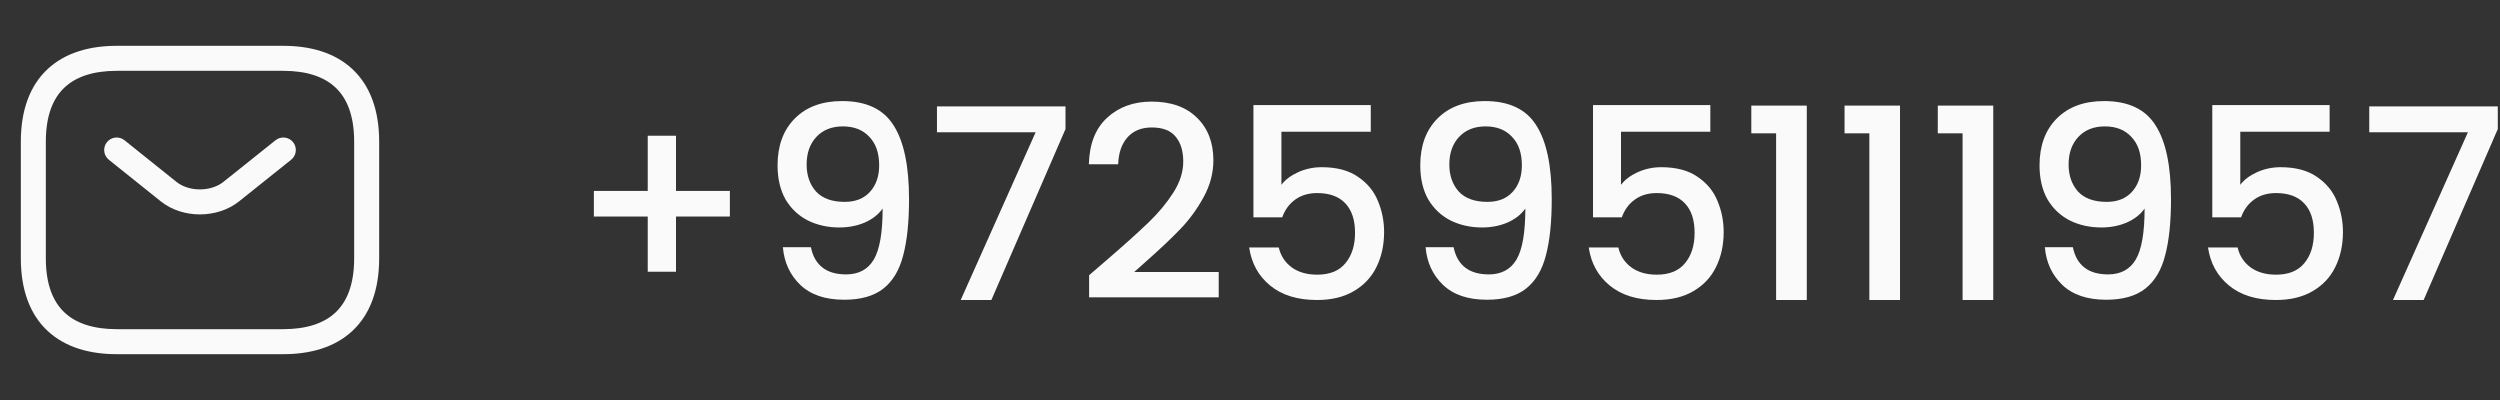 <svg width="150" height="24" viewBox="0 0 150 24" fill="none" xmlns="http://www.w3.org/2000/svg">
<rect x="0" y="0" width="150" height="24" fill="#333333" stroke="none"/>
<path fill-rule="evenodd" clip-rule="evenodd" d="M3.885 5.237C3.205 5.868 2.75 6.893 2.75 8.5V15.5C2.75 17.107 3.205 18.131 3.885 18.763C4.575 19.404 5.615 19.75 7 19.75H17C18.385 19.75 19.425 19.404 20.115 18.763C20.795 18.131 21.25 17.107 21.25 15.5V8.5C21.25 6.893 20.795 5.868 20.115 5.237C19.425 4.596 18.385 4.25 17 4.25H7C5.615 4.25 4.575 4.596 3.885 5.237ZM2.865 4.138C3.925 3.154 5.385 2.75 7 2.75H17C18.615 2.75 20.075 3.154 21.135 4.138C22.205 5.132 22.75 6.607 22.75 8.5V15.5C22.75 17.393 22.205 18.869 21.135 19.862C20.075 20.846 18.615 21.25 17 21.25H7C5.385 21.25 3.925 20.846 2.865 19.862C1.795 18.869 1.25 17.393 1.25 15.5V8.5C1.25 6.607 1.795 5.132 2.865 4.138Z" fill="#FAFAFA"/>
<path fill-rule="evenodd" clip-rule="evenodd" d="M17.586 8.532C17.845 8.856 17.792 9.328 17.468 9.586L14.337 12.087C13.034 13.124 10.956 13.124 9.653 12.087L9.651 12.085L6.531 9.585C6.208 9.326 6.156 8.854 6.415 8.531C6.674 8.208 7.146 8.156 7.469 8.415L10.588 10.914C11.345 11.515 12.646 11.515 13.402 10.914C13.402 10.914 13.403 10.914 13.402 10.914L16.532 8.414C16.856 8.156 17.328 8.208 17.586 8.532Z" fill="#FAFAFA"/>
<path d="M43.792 12.992H40.56V16.304H38.864V12.992H35.632V11.456H38.864V8.144H40.56V11.456H43.792V12.992Z" fill="#FAFAFA"/>
<path d="M48.654 14.832C48.76 15.365 48.99 15.771 49.342 16.048C49.694 16.325 50.168 16.464 50.766 16.464C51.523 16.464 52.078 16.165 52.43 15.568C52.782 14.971 52.958 13.952 52.958 12.512C52.702 12.875 52.339 13.157 51.87 13.36C51.411 13.552 50.91 13.648 50.366 13.648C49.672 13.648 49.043 13.509 48.478 13.232C47.912 12.944 47.464 12.523 47.134 11.968C46.814 11.403 46.654 10.72 46.654 9.92C46.654 8.747 46.995 7.813 47.678 7.12C48.371 6.416 49.32 6.064 50.526 6.064C51.976 6.064 53.006 6.549 53.614 7.52C54.232 8.48 54.542 9.957 54.542 11.952C54.542 13.328 54.424 14.453 54.19 15.328C53.966 16.203 53.571 16.864 53.006 17.312C52.44 17.76 51.656 17.984 50.654 17.984C49.512 17.984 48.632 17.685 48.014 17.088C47.395 16.491 47.048 15.739 46.974 14.832H48.654ZM50.686 12.112C51.326 12.112 51.827 11.915 52.19 11.52C52.563 11.115 52.75 10.581 52.75 9.92C52.75 9.184 52.552 8.613 52.158 8.208C51.774 7.792 51.246 7.584 50.574 7.584C49.902 7.584 49.368 7.797 48.974 8.224C48.59 8.64 48.398 9.189 48.398 9.872C48.398 10.523 48.584 11.061 48.958 11.488C49.342 11.904 49.918 12.112 50.686 12.112Z" fill="#FAFAFA"/>
<path d="M63.93 7.744L59.482 18H57.642L62.138 7.936H56.218V6.384H63.93V7.744Z" fill="#FAFAFA"/>
<path d="M66.499 15.52C67.523 14.635 68.328 13.909 68.915 13.344C69.512 12.768 70.008 12.171 70.403 11.552C70.798 10.933 70.995 10.315 70.995 9.696C70.995 9.056 70.84 8.555 70.531 8.192C70.232 7.829 69.758 7.648 69.107 7.648C68.478 7.648 67.987 7.851 67.635 8.256C67.294 8.651 67.112 9.184 67.091 9.856H65.331C65.363 8.64 65.726 7.712 66.419 7.072C67.123 6.421 68.014 6.096 69.091 6.096C70.254 6.096 71.16 6.416 71.811 7.056C72.472 7.696 72.803 8.549 72.803 9.616C72.803 10.384 72.606 11.125 72.211 11.84C71.827 12.544 71.363 13.179 70.819 13.744C70.286 14.299 69.603 14.944 68.771 15.68L68.051 16.32H73.123V17.84H65.347V16.512L66.499 15.52Z" fill="#FAFAFA"/>
<path d="M82.246 7.904H76.885V11.088C77.109 10.789 77.44 10.539 77.877 10.336C78.326 10.133 78.8 10.032 79.302 10.032C80.198 10.032 80.923 10.224 81.478 10.608C82.043 10.992 82.443 11.477 82.677 12.064C82.923 12.651 83.046 13.269 83.046 13.92C83.046 14.709 82.891 15.413 82.582 16.032C82.283 16.64 81.829 17.12 81.222 17.472C80.624 17.824 79.888 18 79.013 18C77.851 18 76.918 17.712 76.213 17.136C75.51 16.56 75.088 15.797 74.95 14.848H76.725C76.843 15.349 77.104 15.749 77.51 16.048C77.915 16.336 78.421 16.48 79.029 16.48C79.787 16.48 80.352 16.251 80.725 15.792C81.109 15.333 81.302 14.725 81.302 13.968C81.302 13.2 81.109 12.613 80.725 12.208C80.341 11.792 79.776 11.584 79.029 11.584C78.507 11.584 78.064 11.717 77.701 11.984C77.35 12.24 77.094 12.592 76.933 13.04H75.206V6.304H82.246V7.904Z" fill="#FAFAFA"/>
<path d="M87.216 14.832C87.323 15.365 87.552 15.771 87.904 16.048C88.256 16.325 88.731 16.464 89.328 16.464C90.085 16.464 90.64 16.165 90.992 15.568C91.344 14.971 91.52 13.952 91.52 12.512C91.264 12.875 90.901 13.157 90.432 13.36C89.974 13.552 89.472 13.648 88.928 13.648C88.235 13.648 87.606 13.509 87.04 13.232C86.475 12.944 86.027 12.523 85.696 11.968C85.376 11.403 85.216 10.72 85.216 9.92C85.216 8.747 85.558 7.813 86.24 7.12C86.933 6.416 87.883 6.064 89.088 6.064C90.539 6.064 91.568 6.549 92.176 7.52C92.795 8.48 93.104 9.957 93.104 11.952C93.104 13.328 92.987 14.453 92.752 15.328C92.528 16.203 92.133 16.864 91.568 17.312C91.003 17.76 90.219 17.984 89.216 17.984C88.075 17.984 87.195 17.685 86.576 17.088C85.957 16.491 85.611 15.739 85.536 14.832H87.216ZM89.248 12.112C89.888 12.112 90.389 11.915 90.752 11.52C91.126 11.115 91.312 10.581 91.312 9.92C91.312 9.184 91.115 8.613 90.72 8.208C90.336 7.792 89.808 7.584 89.136 7.584C88.464 7.584 87.931 7.797 87.536 8.224C87.152 8.64 86.96 9.189 86.96 9.872C86.96 10.523 87.147 11.061 87.52 11.488C87.904 11.904 88.48 12.112 89.248 12.112Z" fill="#FAFAFA"/>
<path d="M102.62 7.904H97.26V11.088C97.484 10.789 97.815 10.539 98.252 10.336C98.701 10.133 99.175 10.032 99.677 10.032C100.572 10.032 101.298 10.224 101.852 10.608C102.418 10.992 102.818 11.477 103.052 12.064C103.298 12.651 103.42 13.269 103.42 13.92C103.42 14.709 103.266 15.413 102.956 16.032C102.658 16.64 102.204 17.12 101.596 17.472C100.999 17.824 100.263 18 99.388 18C98.226 18 97.293 17.712 96.588 17.136C95.885 16.56 95.463 15.797 95.325 14.848H97.1C97.218 15.349 97.479 15.749 97.885 16.048C98.29 16.336 98.796 16.48 99.404 16.48C100.162 16.48 100.727 16.251 101.1 15.792C101.484 15.333 101.676 14.725 101.676 13.968C101.676 13.2 101.484 12.613 101.1 12.208C100.716 11.792 100.151 11.584 99.404 11.584C98.882 11.584 98.439 11.717 98.076 11.984C97.725 12.24 97.469 12.592 97.308 13.04H95.581V6.304H102.62V7.904Z" fill="#FAFAFA"/>
<path d="M105.079 8V6.336H108.407V18H106.567V8H105.079Z" fill="#FAFAFA"/>
<path d="M110.673 8V6.336H114.001V18H112.161V8H110.673Z" fill="#FAFAFA"/>
<path d="M116.267 8V6.336H119.595V18H117.755V8H116.267Z" fill="#FAFAFA"/>
<path d="M124.372 14.832C124.479 15.365 124.708 15.771 125.06 16.048C125.412 16.325 125.887 16.464 126.484 16.464C127.242 16.464 127.796 16.165 128.148 15.568C128.5 14.971 128.676 13.952 128.676 12.512C128.42 12.875 128.058 13.157 127.588 13.36C127.13 13.552 126.628 13.648 126.084 13.648C125.391 13.648 124.762 13.509 124.196 13.232C123.631 12.944 123.183 12.523 122.852 11.968C122.532 11.403 122.372 10.72 122.372 9.92C122.372 8.747 122.714 7.813 123.396 7.12C124.09 6.416 125.039 6.064 126.244 6.064C127.695 6.064 128.724 6.549 129.332 7.52C129.951 8.48 130.26 9.957 130.26 11.952C130.26 13.328 130.143 14.453 129.908 15.328C129.684 16.203 129.29 16.864 128.724 17.312C128.159 17.76 127.375 17.984 126.372 17.984C125.231 17.984 124.351 17.685 123.732 17.088C123.114 16.491 122.767 15.739 122.692 14.832H124.372ZM126.404 12.112C127.044 12.112 127.546 11.915 127.908 11.52C128.282 11.115 128.468 10.581 128.468 9.92C128.468 9.184 128.271 8.613 127.876 8.208C127.492 7.792 126.964 7.584 126.292 7.584C125.62 7.584 125.087 7.797 124.692 8.224C124.308 8.64 124.116 9.189 124.116 9.872C124.116 10.523 124.303 11.061 124.676 11.488C125.06 11.904 125.636 12.112 126.404 12.112Z" fill="#FAFAFA"/>
<path d="M139.777 7.904H134.417V11.088C134.641 10.789 134.971 10.539 135.409 10.336C135.857 10.133 136.331 10.032 136.833 10.032C137.729 10.032 138.454 10.224 139.009 10.608C139.574 10.992 139.974 11.477 140.209 12.064C140.454 12.651 140.577 13.269 140.577 13.92C140.577 14.709 140.422 15.413 140.113 16.032C139.814 16.64 139.361 17.12 138.753 17.472C138.155 17.824 137.419 18 136.545 18C135.382 18 134.449 17.712 133.745 17.136C133.041 16.56 132.619 15.797 132.481 14.848H134.257C134.374 15.349 134.635 15.749 135.041 16.048C135.446 16.336 135.953 16.48 136.561 16.48C137.318 16.48 137.883 16.251 138.257 15.792C138.641 15.333 138.833 14.725 138.833 13.968C138.833 13.2 138.641 12.613 138.257 12.208C137.873 11.792 137.307 11.584 136.561 11.584C136.038 11.584 135.595 11.717 135.233 11.984C134.881 12.24 134.625 12.592 134.465 13.04H132.737V6.304H139.777V7.904Z" fill="#FAFAFA"/>
<path d="M149.867 7.744L145.419 18H143.579L148.075 7.936H142.155V6.384H149.867V7.744Z" fill="#FAFAFA"/>
</svg>
